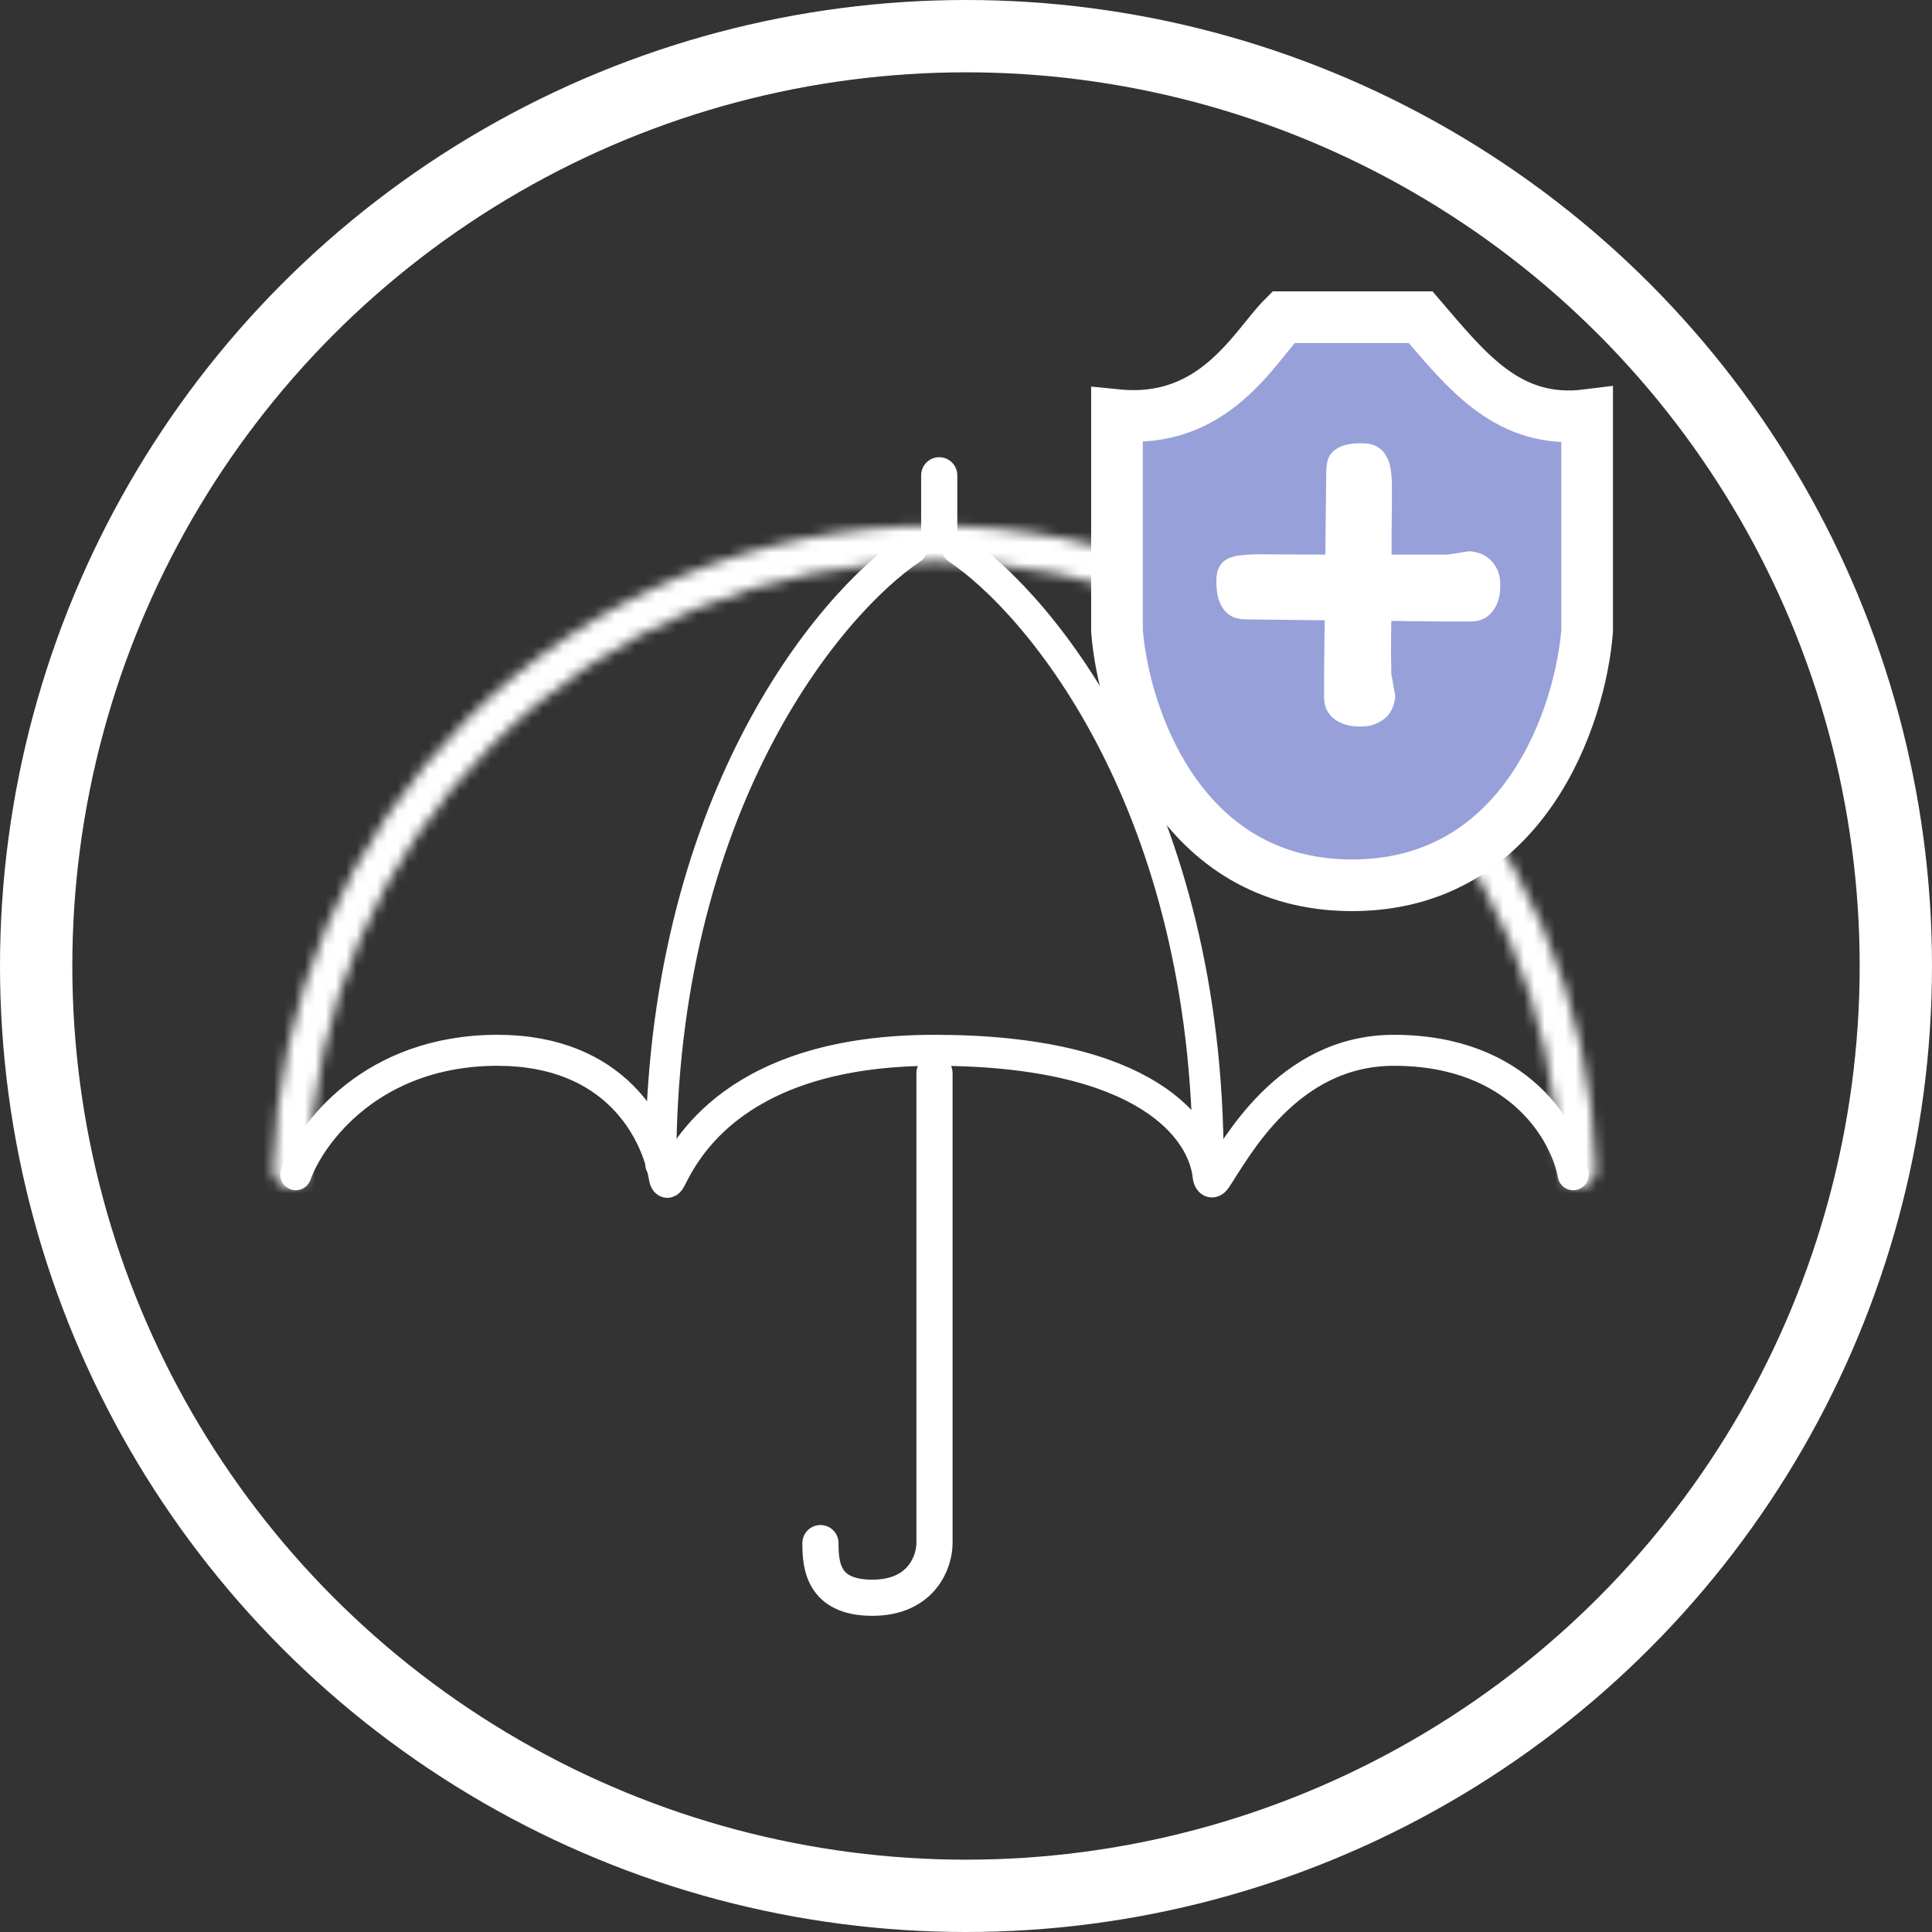 <svg width="187" height="187" viewBox="0 0 187 187" fill="none" xmlns="http://www.w3.org/2000/svg">
<rect x="0" y="0" width="187" height="187" fill="#333333" stroke="none"/>
<path d="M92.658 53.092C100.754 58.511 116.944 78.02 116.944 112.703" stroke="white" stroke-width="3" stroke-linecap="round"/>
<path d="M88.244 53.092C80.149 58.511 63.958 78.02 63.958 112.703" stroke="white" stroke-width="3" stroke-linecap="round"/>
<path d="M90.451 103.867C90.451 109.792 90.451 136.663 90.451 149.358C90.451 151.121 89.247 154.647 84.43 154.647C79.613 154.647 79.414 151.474 79.412 149.358" stroke="white" stroke-width="3.5" stroke-linecap="round"/>
<mask id="path-4-inside-1_532_5785" fill="white">
<path d="M152.749 114.912C153.704 114.912 154.481 114.137 154.455 113.183C154.013 96.829 147.324 81.237 135.725 69.638C123.718 57.63 107.432 50.885 90.451 50.885C73.47 50.885 57.184 57.63 45.177 69.638C33.578 81.237 26.889 96.829 26.447 113.183C26.421 114.137 27.198 114.912 28.153 114.912C29.108 114.912 29.88 114.137 29.907 113.183C30.347 97.746 36.672 83.034 47.622 72.083C58.981 60.724 74.387 54.343 90.451 54.343C106.515 54.343 121.921 60.724 133.28 72.083C144.23 83.034 150.555 97.746 150.995 113.183C151.022 114.137 151.794 114.912 152.749 114.912Z"/>
</mask>
<path d="M152.749 114.912C153.704 114.912 154.481 114.137 154.455 113.183C154.013 96.829 147.324 81.237 135.725 69.638C123.718 57.63 107.432 50.885 90.451 50.885C73.47 50.885 57.184 57.63 45.177 69.638C33.578 81.237 26.889 96.829 26.447 113.183C26.421 114.137 27.198 114.912 28.153 114.912C29.108 114.912 29.88 114.137 29.907 113.183C30.347 97.746 36.672 83.034 47.622 72.083C58.981 60.724 74.387 54.343 90.451 54.343C106.515 54.343 121.921 60.724 133.28 72.083C144.23 83.034 150.555 97.746 150.995 113.183C151.022 114.137 151.794 114.912 152.749 114.912Z" fill="#C4C4C4" stroke="white" stroke-width="6" mask="url(#path-4-inside-1_532_5785)"/>
<line x1="90.908" y1="51.334" x2="90.908" y2="46.003" stroke="white" stroke-width="3.5" stroke-linecap="round"/>
<path d="M152.27 113.703C151.547 109.689 147.064 101.66 134.917 101.66C124.556 101.66 119.597 111.298 117.678 114.132C117.348 114.619 116.992 114.402 116.931 113.818C116.474 109.435 111.151 101.66 90.45 101.66C71.19 101.66 66.31 111.316 64.896 114.14C64.663 114.606 64.391 114.507 64.305 113.994C63.535 109.381 59.511 101.66 48.153 101.66C36.006 101.66 30.077 109.689 28.631 113.703" stroke="white" stroke-width="3" stroke-linecap="round"/>
<path d="M108.113 40.18C117.594 41.128 121.386 33.543 124.23 30.699H130.867H137.503C142.054 36.008 146.036 41.128 153.621 40.18V61.038C152.989 69.254 147.553 85.687 130.867 85.687C114.181 85.687 108.745 69.254 108.113 61.038V40.18Z" fill="#97A0D8" stroke="white" stroke-width="5"/>
<path d="M128.162 67.51C128.162 66.768 128.162 65.986 128.162 65.166C128.162 64.326 128.172 63.467 128.191 62.588C128.191 62.275 128.191 61.934 128.191 61.562C128.211 61.172 128.221 60.664 128.221 60.039L120.633 59.951C120.281 59.951 119.93 59.902 119.578 59.805C119.246 59.707 118.943 59.522 118.67 59.248C118.396 58.975 118.172 58.603 117.996 58.135C117.82 57.647 117.732 57.022 117.732 56.26C117.732 55.654 117.83 55.185 118.025 54.853C118.221 54.502 118.504 54.238 118.875 54.062C119.246 53.887 119.686 53.779 120.193 53.74C120.701 53.682 121.268 53.652 121.893 53.652L128.279 53.682L128.367 45.801C128.367 45.449 128.396 45.107 128.455 44.775C128.514 44.424 128.66 44.111 128.895 43.838C129.129 43.565 129.471 43.34 129.92 43.164C130.389 42.988 131.023 42.9 131.824 42.9C132.41 42.9 132.889 43.008 133.26 43.223C133.631 43.418 133.924 43.701 134.139 44.072C134.373 44.443 134.529 44.893 134.607 45.42C134.686 45.928 134.725 46.504 134.725 47.148V49.258C134.705 50.078 134.695 50.859 134.695 51.602C134.695 52.324 134.695 53.018 134.695 53.682H140.086L142.166 53.359C142.42 53.359 142.723 53.408 143.074 53.506C143.426 53.603 143.758 53.779 144.07 54.033C144.402 54.287 144.676 54.629 144.891 55.059C145.105 55.488 145.213 56.035 145.213 56.699C145.213 57.754 144.949 58.594 144.422 59.219C143.914 59.844 143.221 60.156 142.342 60.156C141.619 60.156 140.857 60.156 140.057 60.156C139.256 60.156 138.416 60.147 137.537 60.127C137.205 60.127 136.824 60.127 136.395 60.127C135.965 60.107 135.389 60.098 134.666 60.098C134.646 61.445 134.637 62.51 134.637 63.291C134.656 64.072 134.666 64.717 134.666 65.225L135.047 67.334C135.047 67.607 134.988 67.92 134.871 68.272C134.773 68.603 134.598 68.926 134.344 69.238C134.09 69.531 133.738 69.785 133.289 70C132.859 70.215 132.312 70.322 131.648 70.322C130.594 70.322 129.744 70.068 129.1 69.561C128.475 69.053 128.162 68.369 128.162 67.51Z" fill="white"/>
<circle cx="93.5" cy="93.5" r="90" stroke="white" stroke-width="7"/>
</svg>
